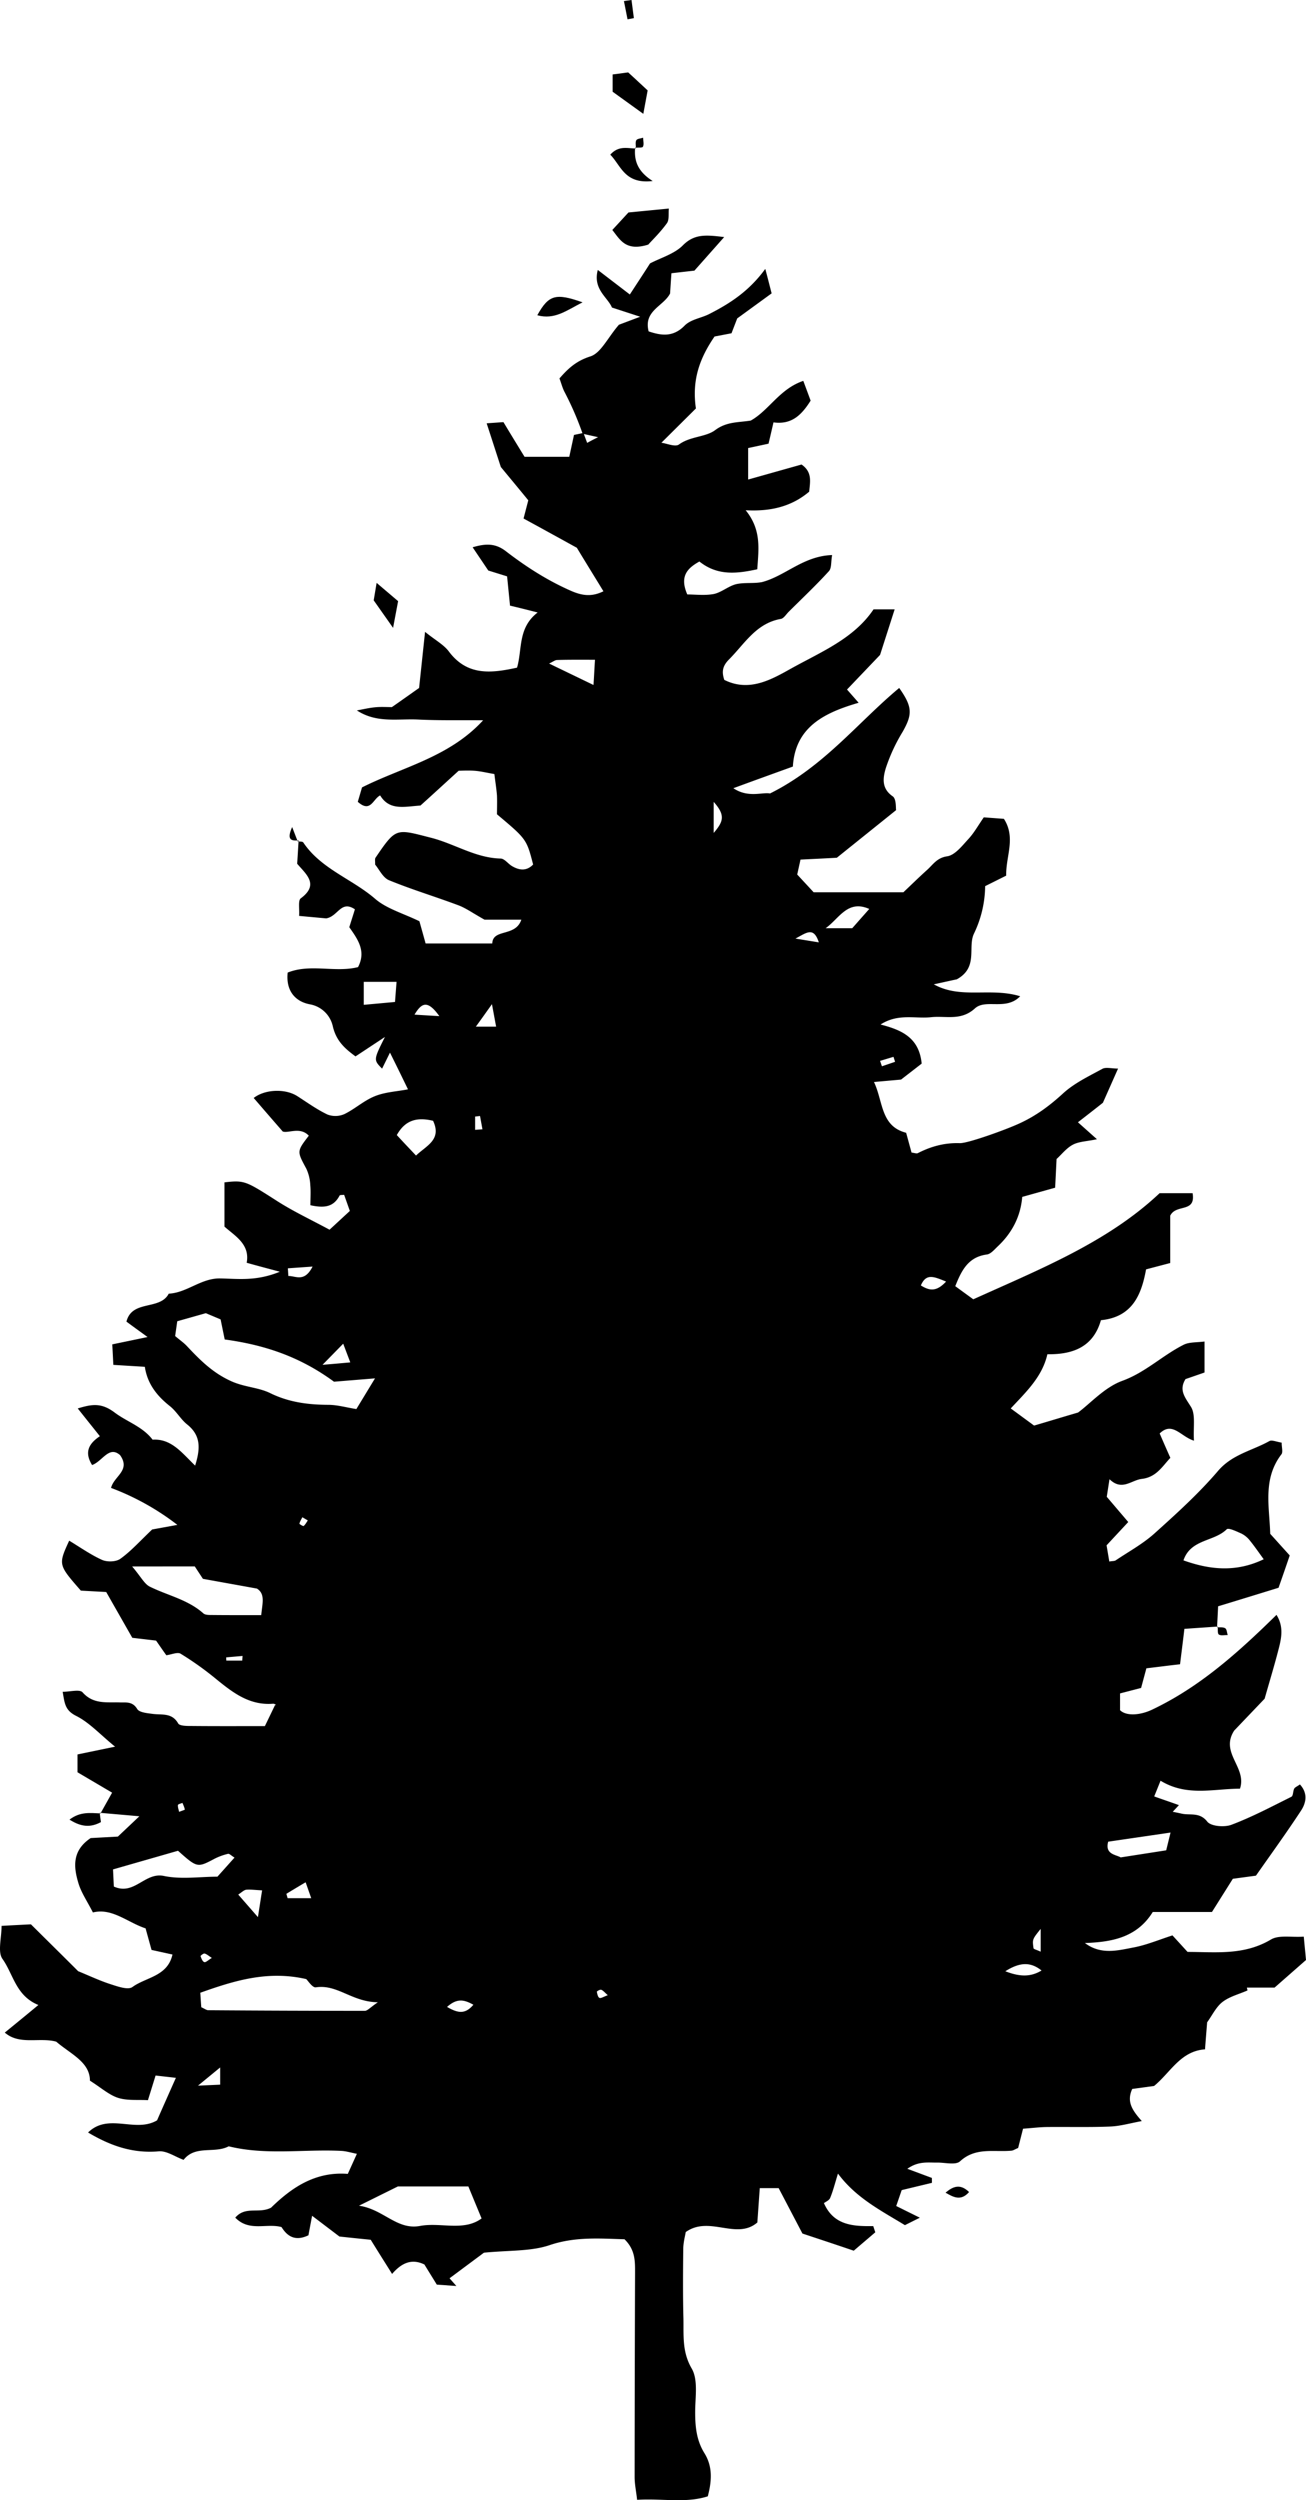 <svg xmlns="http://www.w3.org/2000/svg" xml:space="preserve" width="21.028" height="40.234"><path d="M9.786 32.107c-.05-.043-.074-.076-.106-.087-.019-.007-.072.024-.07.032.006.036.018.09.043.099s.068-.02.133-.044m-6.376-.6c-.053-.034-.082-.062-.116-.07-.02-.004-.068.036-.065.042.013.037.032.088.061.096.024.008.064-.034.12-.067m1.458-7.092c-.018.036-.039.068-.047.103-.001.008.06.044.068.038.028-.024.045-.058.067-.09zM3.9 26.723l.006-.075-.264.023.002.052zm-1.016 2.434c.042-.017.093-.032.092-.037-.007-.037-.024-.072-.038-.107-.025.01-.07.019-.073.034-.004.033.01.07.019.11m11.528-12.07-.026-.08-.216.065.03.087zm-1.228-1.922c-.083-.256-.195-.158-.376-.061zm-6.11 1.187c-.192-.268-.286-.213-.4-.024zm.576 1.83.118-.009-.039-.214-.079.009zm-.452 14.114c.175.101.29.123.424-.035-.149-.082-.26-.11-.424.035m.723-16.137c-.116.164-.185.26-.259.362h.326zm3.57-3.255v.5c.157-.183.193-.284 0-.5M4.635 20.41l.008.124c.117-.004.257.109.39-.152zm10.598.213c-.192-.076-.32-.141-.406.063.136.084.248.108.406-.063m1.523 10.417c-.133.167-.136.167-.115.312.003.015.048.024.115.055zm-11.23-9.417-.333.34c.21-.017.314-.027.447-.039zm-.915 8.853.02.07h.38l-.09-.256c-.123.073-.217.129-.31.186M16.77 31.71c-.178-.142-.35-.135-.583.012.237.092.408.093.583-.012M3.545 33.27l-.357.293.357-.016zm.675-2.85c-.11-.005-.184-.016-.256-.01-.036.005-.07.04-.128.078l.317.363zm9.074-15.483h.428l.274-.31c-.35-.154-.483.154-.702.31m-3.714-4.32c-.243 0-.426-.002-.61.004-.033 0-.066.028-.129.057l.715.345c.01-.15.014-.25.024-.405M5.857 15.8v.37l.503-.046.025-.324zm.841 2.796c.167-.161.418-.253.275-.56-.243-.058-.443-.024-.584.23.103.112.2.214.31.33M18.847 29.49l-1.004.147c-.056.207.126.207.201.253l.733-.114zm1.5-4.398c-.08-.11-.147-.208-.222-.3a.4.4 0 0 0-.138-.114c-.078-.034-.207-.097-.236-.068-.204.202-.579.155-.696.5.43.154.852.194 1.292-.018M2.866 29.783l-1.046.3.013.276c.33.149.496-.234.804-.171.28.059.583.012.864.012l.275-.307c-.054-.033-.083-.065-.103-.061a1 1 0 0 0-.212.076c-.283.15-.283.153-.595-.125m-.738-4.575c.142.168.196.28.282.324.288.143.614.208.863.43.03.027.088.027.132.027.26.003.52.002.801.002.018-.191.068-.34-.069-.427l-.87-.157-.131-.2zM5.78 35.495c.397.057.61.397.986.325.332-.061.7.092.988-.12l-.213-.515H6.406zm-.85-3.647c-.616-.141-1.153.023-1.705.22.005.075.01.161.016.233.057.026.084.048.112.048q1.26.01 2.521.01c.043 0 .086-.054.21-.138-.418-.004-.652-.294-.999-.24-.055.008-.128-.11-.155-.133M2.82 21.5c.07.06.133.103.185.157.21.223.412.43.712.567.215.099.441.101.63.193.306.15.611.188.938.19.148 0 .296.044.453.068l.3-.494-.66.054c-.572-.42-1.15-.596-1.76-.68l-.066-.323-.238-.1-.46.13zm-1.203 7.684.188-.336-.557-.328v-.287l.605-.125c-.241-.196-.415-.39-.63-.497-.183-.091-.183-.216-.214-.386.119 0 .273-.044.32.008.173.196.388.156.599.163.105.003.206-.019.282.107.036.056.163.066.252.078.148.019.307-.022.406.152.024.043.142.042.217.042.375.004.748.002 1.18.002l.165-.342c.036.02-.002-.022-.036-.018-.386.03-.657-.188-.932-.412a5 5 0 0 0-.554-.393c-.05-.03-.144.013-.23.025-.053-.074-.105-.15-.165-.236l-.383-.045-.42-.737-.408-.022c-.365-.417-.365-.417-.188-.804.176.106.346.227.531.31.083.036.225.032.295-.02.168-.12.31-.28.51-.47l.406-.074a4.1 4.1 0 0 0-1.068-.595c.048-.192.321-.28.145-.528-.179-.157-.281.099-.45.16-.127-.204-.057-.343.125-.464-.11-.139-.222-.277-.356-.447.23-.07.381-.094.594.066.196.148.451.226.611.437.304-.02.472.213.685.417.088-.281.09-.486-.126-.66-.106-.084-.174-.212-.279-.296-.21-.165-.364-.36-.405-.634l-.507-.031-.017-.33.568-.118c-.147-.107-.239-.173-.34-.248.09-.357.54-.177.681-.45.293-.014.519-.249.824-.245.284.004.58.05.965-.108-.234-.062-.37-.098-.534-.144.056-.3-.19-.432-.358-.582v-.712c.326-.038.346-.02.855.305.257.164.537.295.837.457l.327-.302-.092-.26c-.03.005-.067 0-.073.012-.098.188-.25.204-.47.156 0-.114.008-.22-.002-.324a.7.7 0 0 0-.064-.264c-.15-.28-.156-.276.04-.531-.139-.148-.326-.036-.419-.067-.18-.206-.324-.373-.468-.54.173-.137.503-.158.705-.028.16.103.315.215.484.295a.36.36 0 0 0 .272-.008c.17-.083.316-.219.49-.288.165-.067.353-.075.533-.11-.085-.175-.165-.34-.29-.591l-.127.258c-.139-.141-.139-.141.046-.51L5.724 17c-.167-.124-.31-.244-.366-.487a.46.46 0 0 0-.373-.352c-.235-.046-.384-.22-.353-.51.366-.147.765.005 1.133-.088.136-.262-.01-.454-.141-.642.033-.108.064-.201.09-.288-.225-.152-.27.114-.462.146l-.436-.04c.008-.114-.019-.247.026-.282.3-.222.091-.384-.057-.557l.023-.376-.015.016c.03.005.079-.001.09.017.286.427.785.586 1.157.907.184.159.442.23.713.361l.1.358h1.073c.008-.244.374-.1.468-.383h-.592c-.189-.105-.296-.184-.417-.23-.372-.14-.753-.254-1.121-.405-.098-.04-.158-.173-.224-.252.002-.053-.008-.092.008-.113.332-.488.326-.463.89-.319.38.096.718.326 1.123.335.063.001.121.087.187.124.117.068.233.079.336-.028-.106-.408-.106-.408-.582-.808 0-.088.004-.195 0-.3-.008-.108-.026-.215-.042-.348-.106-.017-.208-.043-.312-.052-.108-.008-.218-.001-.263-.001-.241.22-.437.4-.615.56-.26.017-.498.086-.649-.163-.116.056-.153.288-.36.103l.068-.232c.66-.331 1.405-.486 1.95-1.08-.35-.003-.7.005-1.047-.012-.328-.016-.668.062-.986-.147.098-.017.195-.041.292-.05.094-.01.187-.003.272-.003.15-.104.287-.202.438-.308l.096-.903c.162.132.297.203.381.313.297.399.683.354 1.1.263.087-.299.01-.64.332-.888-.17-.043-.296-.075-.445-.11l-.047-.471-.303-.094-.252-.374c.204-.06.363-.07.536.064.324.249.667.47 1.048.637.191.084.343.095.522.007-.136-.223-.266-.432-.428-.7-.236-.13-.544-.3-.858-.471l.076-.293c-.15-.184-.316-.383-.442-.536l-.228-.703.27-.019c.112.186.223.368.34.558h.72l.076-.352.152-.032.06.16c.036-.02.072-.04.176-.092l-.249-.055a5 5 0 0 0-.29-.67c-.035-.065-.053-.14-.083-.22.141-.163.273-.283.496-.354.17-.053.277-.296.461-.51l.343-.129-.455-.148c-.068-.166-.31-.293-.228-.605l.516.395c.116-.178.223-.34.325-.5.176-.092.391-.152.528-.29.187-.188.372-.17.666-.134l-.479.54-.37.042c-.009.118-.015.222-.022.326-.104.205-.432.276-.345.61.204.068.393.096.578-.092.102-.104.27-.121.402-.19.338-.172.641-.371.898-.724.042.158.067.258.102.394l-.554.403-.092.239-.273.052c-.228.333-.37.685-.3 1.158l-.556.552c.085.01.223.072.283.028.181-.133.428-.117.581-.23.187-.14.372-.122.575-.155.293-.163.464-.51.846-.639l.118.318c-.15.24-.312.389-.598.35-.026.112-.049.215-.08.343l-.328.07v.507l.86-.242c.18.126.135.286.123.437-.284.24-.62.321-1.023.299.258.318.208.625.187.95-.325.07-.637.11-.932-.125-.188.105-.324.233-.195.53.13 0 .283.02.427-.007.127-.027.239-.131.367-.16.134-.028.28-.006.41-.032.378-.1.664-.42 1.128-.435-.02.108-.006.21-.052.26-.205.225-.428.435-.644.65-.042.04-.082.11-.13.118-.4.07-.584.403-.838.656-.108.11-.112.205-.072.325.408.204.772-.014 1.08-.185.476-.265 1.007-.479 1.323-.95h.34l-.235.733-.532.557.187.213c-.55.16-1.021.388-1.059 1.027-.313.113-.612.221-.958.348.237.161.47.06.59.085.87-.433 1.411-1.141 2.08-1.698.215.304.216.424.054.708a2.8 2.8 0 0 0-.268.577c-.046.152-.079.33.11.459.06.042.048.192.054.222l-.954.766c-.134.008-.349.018-.585.03l-.053.24.265.286h1.444c.119-.112.247-.238.38-.358.097-.086.159-.197.325-.221.127-.019.242-.17.343-.279.093-.101.161-.225.247-.348l.324.024c.197.306.028.606.037.914l-.339.169a1.8 1.8 0 0 1-.178.76c-.11.22.076.545-.279.74-.085.017-.228.05-.37.08.435.243.91.045 1.391.192-.229.237-.554.036-.729.196-.225.205-.47.115-.705.141-.258.028-.53-.065-.814.118.343.088.622.213.662.629l-.332.257-.436.039c.15.315.105.712.518.817l.087.319c.044.004.08.02.103.008.21-.108.43-.168.672-.16.133.005.753-.221.95-.312.27-.121.496-.288.714-.488.18-.165.413-.276.632-.395.057-.032.146-.005.254-.005l-.244.55q-.159.126-.402.314l.306.273c-.165.035-.29.036-.388.088-.104.055-.182.158-.262.23l-.023.462-.53.148c-.027.324-.17.586-.397.799-.053.05-.11.12-.173.128-.292.039-.404.244-.508.51l.29.211c1.08-.488 2.166-.921 3-1.708h.531c.054.323-.265.168-.36.362v.762l-.389.102c-.073.4-.215.768-.727.818-.12.422-.437.554-.862.548-.082.364-.346.61-.59.872l.376.276c.222-.065.434-.13.708-.21.2-.148.427-.406.712-.51.376-.137.65-.412.991-.582.088-.043.201-.034.333-.051v.499l-.306.106c-.11.178-.01.29.088.447.077.124.034.324.048.544-.21-.063-.346-.316-.552-.116.052.12.106.245.172.392-.132.141-.227.312-.46.339-.17.02-.318.2-.52.005l-.044.283.346.406-.349.375.044.261c.048-.01.083-.005.104-.02.21-.141.436-.264.623-.432.356-.32.714-.644 1.025-1.008.228-.266.548-.324.824-.478.041-.024.115.012.199.024 0 .076.024.153-.004.189-.304.396-.192.845-.18 1.279l.314.348c-.062.182-.12.35-.18.52-.32.098-.648.2-.973.298l-.017.338.01-.012-.536.037c-.022.188-.045.367-.07.57-.18.02-.346.042-.542.065l-.085.316-.339.088v.27c.102.1.33.082.523-.012.76-.362 1.376-.913 1.996-1.522.123.196.077.388.028.574-.061.236-.132.47-.219.775l-.49.513c-.234.36.208.59.093.935-.427.001-.856.13-1.279-.128l-.102.253c.12.043.26.09.398.14l-.1.107q.069.013.136.028c.14.035.294-.03.42.13.06.077.28.094.392.05.331-.125.646-.292.963-.45.03-.015.024-.089.045-.13.012-.023.046-.035.092-.068.126.135.104.288.022.415-.239.365-.495.717-.73 1.053l-.372.05-.336.534h-.953c-.256.413-.66.484-1.093.5.26.195.53.119.79.07.208-.04.407-.125.62-.193l.243.266c.448 0 .908.06 1.343-.2.128-.076.33-.032.528-.046l.036.376-.506.444h-.446l.01.046c-.136.06-.288.097-.402.185-.103.079-.164.212-.248.328-.01.13-.022.268-.034.435-.394.026-.557.374-.82.589l-.352.048c-.094.207 0 .343.154.517-.19.035-.35.082-.51.088-.344.014-.688.004-1.032.008-.12.003-.242.018-.37.027l-.079.31c-.05.02-.076.04-.104.043-.281.028-.579-.061-.832.172-.07.064-.241.019-.365.02-.148.003-.303-.028-.483.1l.395.147.001.079-.487.117-.088.256.38.188-.24.12c-.389-.237-.788-.439-1.078-.83-.05.163-.08.282-.126.393-.016.038-.069.06-.1.082.156.359.47.375.794.37l.033.1-.347.296c-.277-.094-.53-.178-.826-.276l-.383-.731h-.304l-.039.553c-.338.288-.772-.117-1.153.154-.01.062-.039.166-.04.272-.004.374-.007.749.003 1.124.005.27-.023.532.133.8.105.18.057.457.056.69-.001.239.019.464.15.674.131.212.12.44.053.693-.364.115-.735.03-1.138.056-.014-.132-.04-.25-.04-.367q.001-1.64.007-3.278c0-.188.007-.376-.17-.548-.389-.011-.793-.046-1.21.096-.3.1-.643.08-1.053.12l-.554.412.11.124-.315-.022-.2-.324c-.217-.106-.38-.01-.52.152-.121-.193-.235-.373-.344-.55-.165-.016-.304-.031-.504-.052l-.44-.334-.059.314c-.2.096-.333.03-.433-.132-.239-.067-.521.08-.745-.152.165-.192.38-.058.576-.16.32-.311.701-.586 1.236-.544l.146-.323c-.1-.02-.174-.043-.249-.047-.604-.03-1.215.074-1.815-.074-.228.122-.537-.024-.726.218-.134-.048-.272-.148-.4-.137-.412.036-.77-.084-1.138-.303.33-.322.76.012 1.111-.196.09-.206.19-.43.303-.684l-.327-.037-.123.397c-.154-.01-.326.01-.476-.036-.148-.046-.273-.161-.458-.278 0-.3-.31-.428-.543-.628-.272-.074-.592.06-.828-.146.167-.136.335-.273.541-.444-.364-.148-.402-.494-.578-.741-.08-.112-.015-.33-.015-.532.17-.01.32-.017.473-.025.266.264.526.52.76.754.19.078.354.156.524.21.114.037.28.096.35.045.22-.16.566-.17.645-.523l-.337-.074-.096-.347c-.29-.095-.538-.333-.848-.256-.09-.177-.186-.315-.232-.467-.08-.262-.107-.528.196-.73l.438-.024.346-.327-.639-.056zm8.822-25.248c-.365.113-.452-.075-.58-.235l.26-.282.65-.063c-.009.084.009.181-.031.236-.104.145-.234.27-.3.344m-.574-2.46v-.278c.086-.01.159-.021.25-.033.094.085.19.175.314.29l-.07.377zm.362.901c-.016.2.031.376.283.536-.453.054-.51-.25-.683-.424.14-.154.282-.098.412-.1z"/><path d="M9.38 4.865c-.253.128-.45.286-.729.208.183-.328.295-.361.728-.208M6.41 9.674l-.081.43-.312-.443.047-.281zM1.605 29.172l.02.15c-.162.087-.312.083-.506-.04.173-.133.338-.106.498-.1zm13.619 6.113c.119-.1.236-.15.379-.01-.133.153-.257.08-.379.01M10.168 0l.038.292-.102.019q-.028-.148-.058-.294zm9.427 26.186c.046.004.098-.005.132.016.026.016.028.07.04.11-.048-.002-.108.014-.142-.008-.024-.016-.014-.084-.02-.13zM4.808 13.524c-.107.007-.202.004-.104-.215l.089.231zm5.43-11.134c.002-.046-.012-.098.007-.133.016-.027.072-.028.11-.041 0 .05.017.106-.003.145-.01.021-.082.012-.126.016z"/></svg>